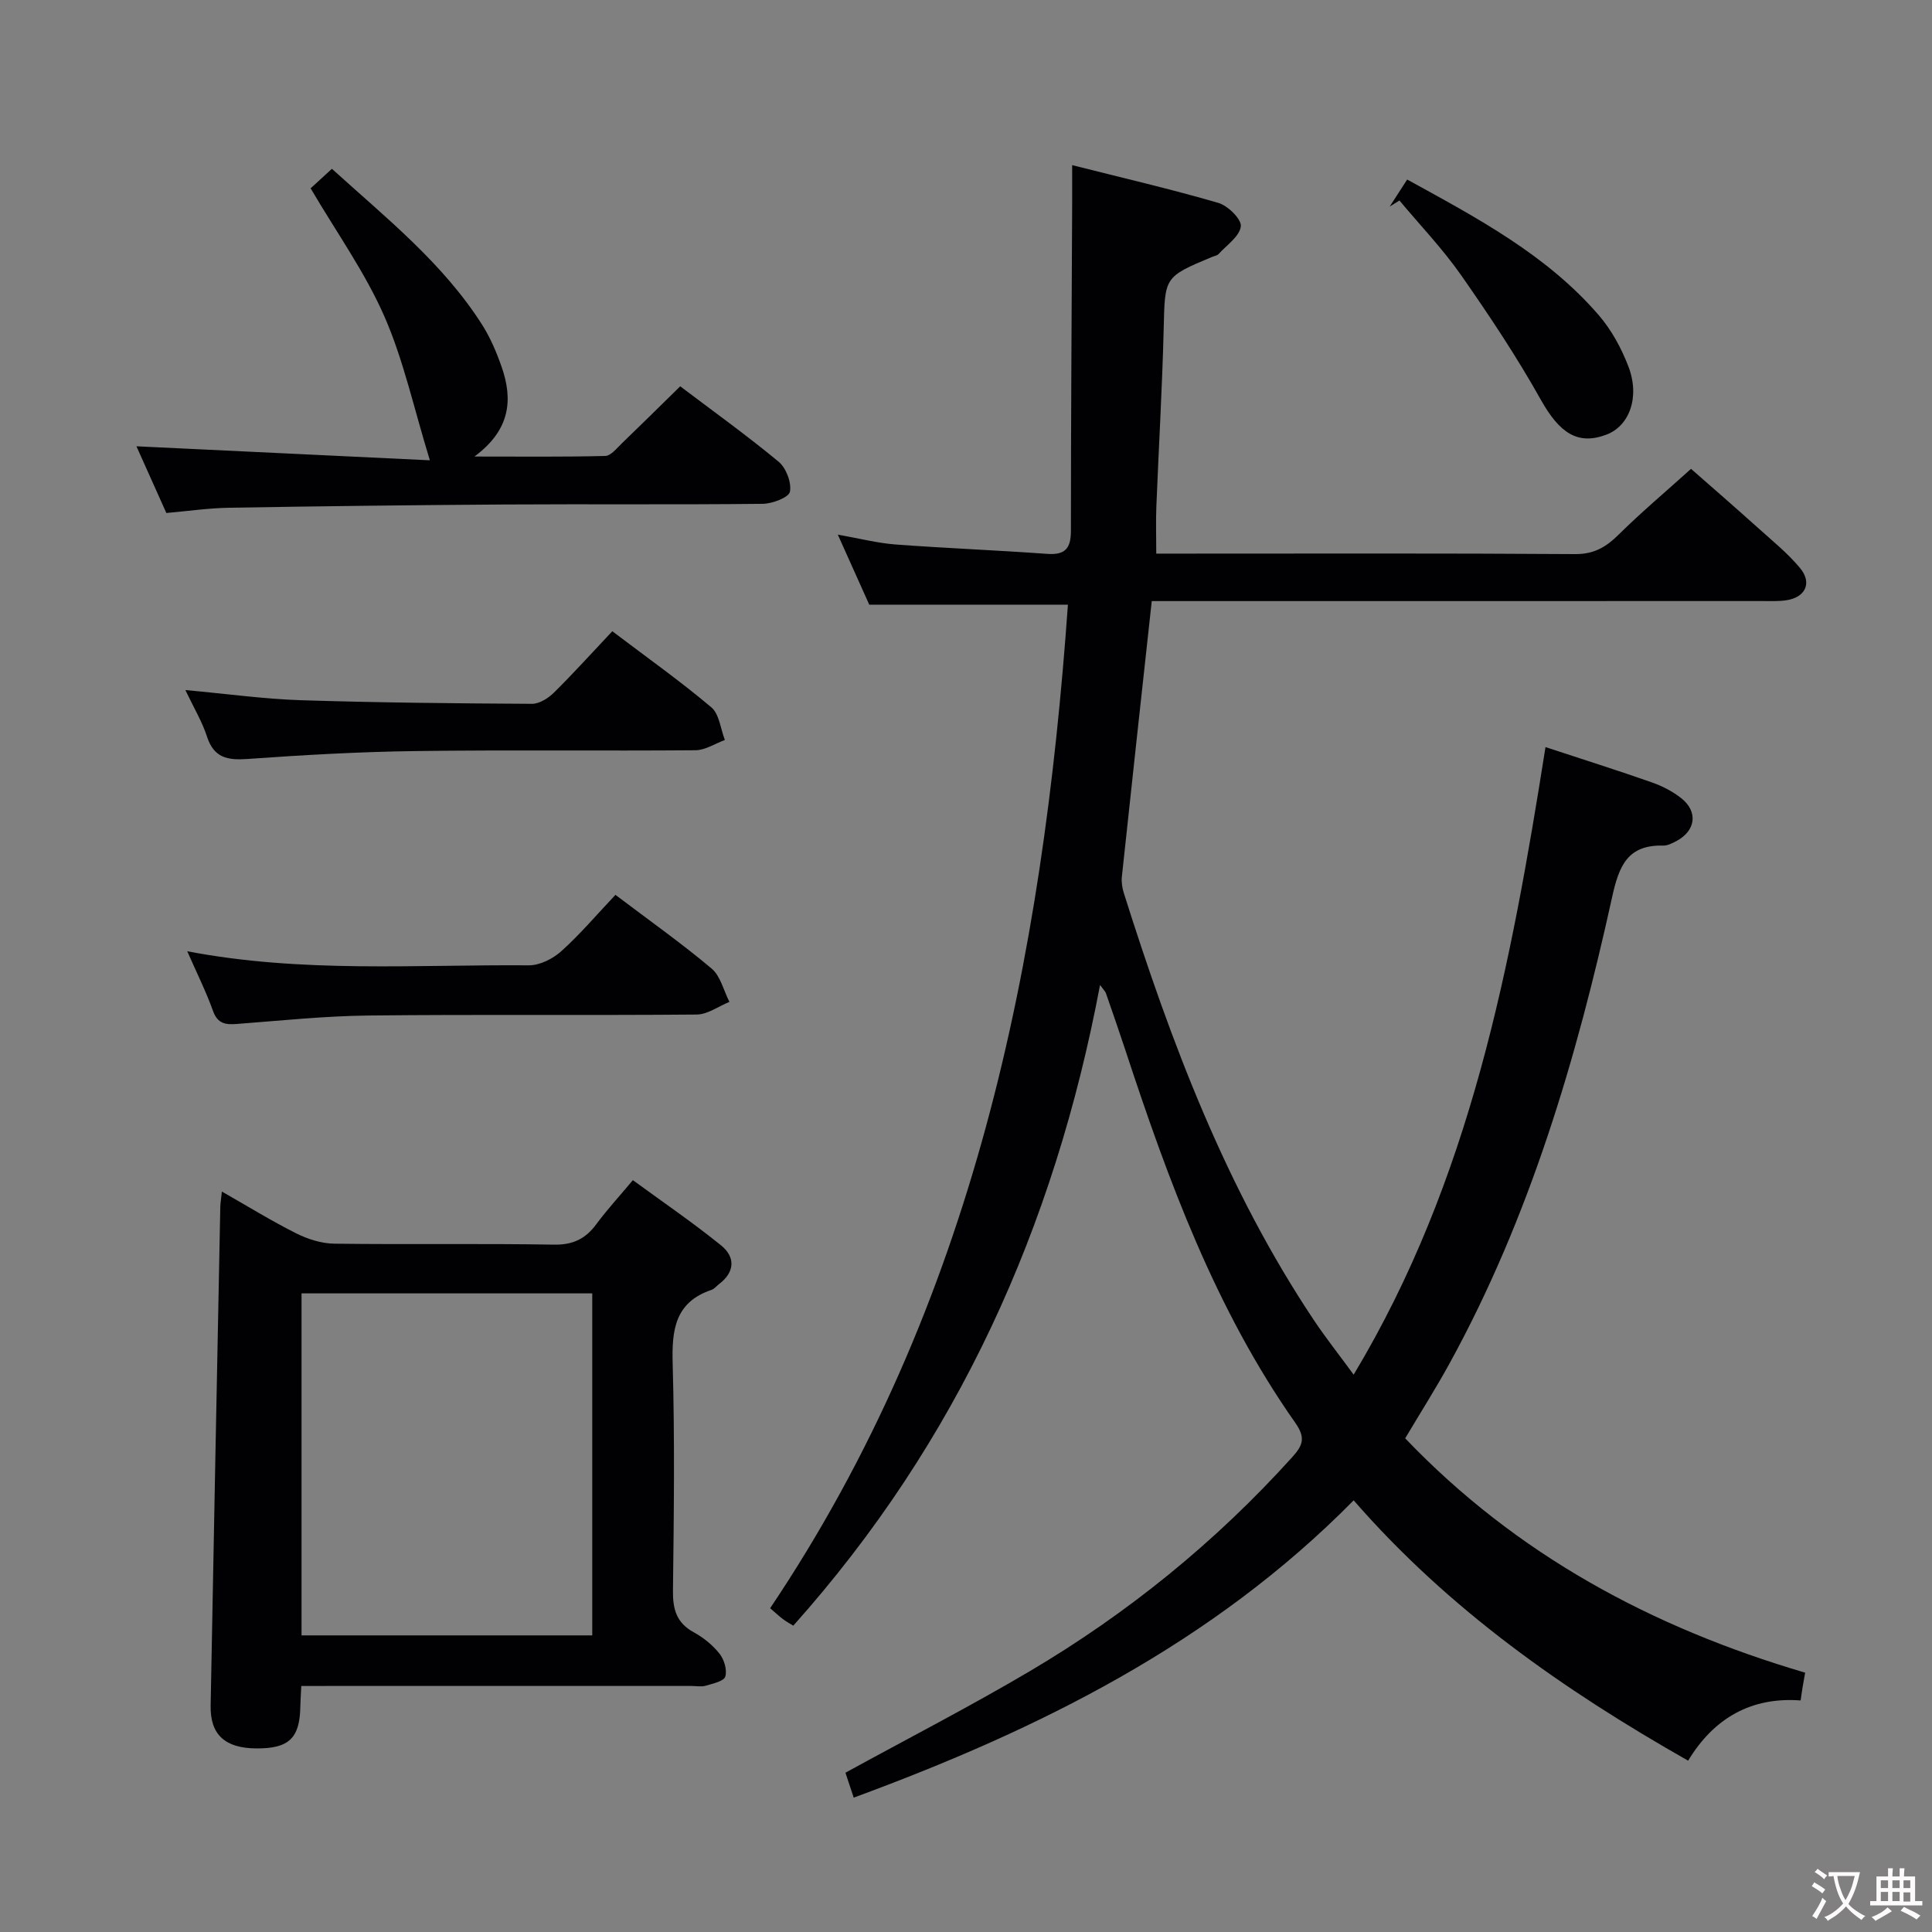 <svg enable-background="new 0 0 400 400" viewBox="0 0 400 400" xmlns="http://www.w3.org/2000/svg"><rect x="0" y="0" width="400" height="400" fill="#808080" stroke="none"/><g fill="#010103"><path d="m319.98 154.68c7.9 2.6 15.01 4.84 22.03 7.31 2.16.76 4.31 1.87 6.09 3.28 3.51 2.79 2.98 6.71-.98 8.84-.86.46-1.86.98-2.78.96-7.33-.18-9.13 4.14-10.55 10.59-7.37 33.48-17.02 66.25-33.63 96.54-2.86 5.22-6.06 10.25-9.23 15.59 23 24.06 51.03 39.16 82.81 48.52-.17.97-.35 1.89-.5 2.81-.14.82-.25 1.64-.44 2.94-10.2-.76-17.94 3.62-23.29 12.47-25.82-14.66-49.54-31.28-69.25-53.9-29.18 29.61-65.07 47.41-103.51 61.55-.7-2.11-1.26-3.79-1.71-5.16 12.88-7.06 25.72-13.67 38.14-21 20.32-12.01 38.5-26.76 54.35-44.32 2.17-2.41 2.86-3.97.66-7.1-16.54-23.52-26.32-50.18-35.21-77.23-1.3-3.94-2.67-7.87-4.03-11.79-.1-.28-.36-.51-1.2-1.65-9.44 50.18-29.53 94.62-63.51 132.65-.61-.38-1.43-.83-2.18-1.39-.77-.58-1.47-1.25-2.61-2.23 42.25-62.9 56.43-133.99 61.65-207.77-13.64 0-26.87 0-41.13 0-1.74-3.87-3.93-8.76-6.51-14.5 4.54.8 8.23 1.76 11.96 2.04 10.44.78 20.9 1.18 31.34 1.94 3.75.28 4.96-1.1 4.96-4.75 0-22.62.16-45.23.26-67.85.01-2.29 0-4.58 0-7.88 10.48 2.65 20.45 4.96 30.27 7.82 1.97.57 4.82 3.38 4.65 4.85-.24 2.07-2.91 3.87-4.6 5.73-.3.33-.89.41-1.35.6-9.96 4.16-9.76 4.17-10.02 14.81-.3 12.3-1.03 24.58-1.52 36.88-.12 2.98-.02 5.97-.02 9.74h5.74c26.99 0 53.99-.09 80.98.1 3.95.03 6.43-1.48 9.05-4.07 4.61-4.56 9.58-8.74 14.95-13.58 4.04 3.55 9.01 7.86 13.91 12.26 2.96 2.66 6.1 5.21 8.64 8.25 2.6 3.1 1.13 6.14-2.89 6.71-1.64.23-3.32.15-4.99.15-40.16.01-80.32.01-120.48.01-1.96 0-3.92 0-5.84 0-2.12 19.43-4.19 38.24-6.19 57.05-.12 1.11.07 2.33.41 3.41 9.79 30.99 21.2 61.27 39.41 88.51 2.39 3.57 5.06 6.94 8.17 11.19 24.24-40.36 32.57-84.73 39.72-129.93z"/><path d="m62.38 349.07c-.1 1.98-.18 3.13-.2 4.28-.11 6.55-2.39 8.7-9.16 8.64-6.45-.05-9.52-2.87-9.41-8.84.64-34.43 1.32-68.85 2-103.27.02-.81.17-1.63.33-3.18 5.34 3.04 10.24 6.07 15.36 8.64 2.41 1.21 5.26 2.12 7.92 2.15 15.15.2 30.31-.06 45.46.2 3.97.07 6.57-1.22 8.81-4.27 2.16-2.93 4.65-5.63 7.54-9.08 6.14 4.49 12.4 8.76 18.28 13.52 2.93 2.37 2.88 5.48-.42 7.98-.53.4-.98 1.01-1.57 1.21-7.59 2.56-8.25 8.3-8.05 15.31.44 15.64.25 31.3.06 46.95-.05 3.86.72 6.68 4.31 8.64 2 1.09 3.92 2.65 5.33 4.43.96 1.21 1.61 3.37 1.19 4.74-.3.97-2.58 1.45-4.05 1.89-.92.27-1.98.05-2.98.05-24.98 0-49.96 0-74.94 0-1.8.01-3.6.01-5.81.01zm.05-10.48h60.19c0-23.83 0-47.25 0-70.81-20.22 0-40.13 0-60.19 0z"/><path d="m34.44 106.21c-2.25-5.01-4.26-9.49-6.19-13.81 20.36.97 40.33 1.92 60.75 2.9-3.35-10.88-5.46-20.8-9.46-29.89-3.98-9.05-9.85-17.27-15.23-26.42 1.04-.96 2.57-2.35 4.41-4.04 11.23 10.19 23 19.52 31.14 32.35 1.67 2.64 2.93 5.61 3.97 8.58 2.39 6.81 1.9 13.08-5.6 18.64 9.93 0 18.51.1 27.08-.12 1.17-.03 2.39-1.6 3.44-2.61 3.95-3.8 7.85-7.66 12.08-11.81 6.73 5.09 13.74 10.12 20.36 15.6 1.56 1.29 2.72 4.32 2.36 6.22-.23 1.19-3.64 2.49-5.64 2.51-17.81.2-35.63.03-53.44.14-18.96.12-37.93.35-56.89.67-4.31.06-8.59.69-13.14 1.09z"/><path d="m127.42 185.27c7.29 5.51 13.81 10.12 19.9 15.25 1.86 1.56 2.5 4.57 3.7 6.91-2.26.91-4.51 2.6-6.78 2.62-22.63.2-45.27-.05-67.9.2-9.11.1-18.21 1.06-27.3 1.75-2.37.18-3.99-.05-4.94-2.7-1.43-4-3.35-7.83-5.33-12.35 23.84 4.56 47.31 2.73 70.7 2.91 2.28.02 5.01-1.36 6.76-2.94 3.92-3.53 7.37-7.61 11.19-11.65z"/><path d="m38.38 142.87c8.7.79 16.27 1.85 23.87 2.1 15.96.51 31.93.66 47.89.75 1.54.01 3.4-1.18 4.58-2.35 4.12-4.08 8.01-8.4 12.05-12.68 7.38 5.59 14.17 10.4 20.5 15.75 1.66 1.4 1.91 4.47 2.81 6.77-2.03.74-4.05 2.1-6.09 2.12-19.31.16-38.63-.09-57.95.17-11.62.15-23.24.81-34.83 1.64-4.14.29-6.92-.25-8.35-4.62-1-3.1-2.72-5.95-4.48-9.65z"/><path d="m291.34 37.17c14.62 8.03 28.91 15.62 39.66 28.08 2.64 3.06 4.7 6.85 6.15 10.64 2.42 6.34.2 12.29-4.54 14.09-5.97 2.27-9.75-.35-13.6-7.22-4.99-8.91-10.68-17.46-16.54-25.84-3.81-5.44-8.46-10.29-12.73-15.41-.67.42-1.35.84-2.02 1.26 1.12-1.73 2.24-3.47 3.62-5.6z"/></g><path d="m377.9 391.2c-.2.3-.4.5-.6.8-.7-.6-1.4-1-2.2-1.5.2-.3.4-.5.5-.8.6.4 1.4.8 2.3 1.5zm-1.8 6.1c-.2-.2-.5-.4-.9-.6.4-.6.8-1.2 1.2-1.9s.7-1.3.9-1.9c.3.3.5.5.8.7-.7 1.3-1.4 2.6-2 3.7zm2.2-9c-.3.3-.5.5-.6.8-.6-.6-1.3-1.1-2-1.5.3-.3.5-.5.6-.7.6.5 1.3.9 2 1.4zm.3.2v-.9h2 4.5c-.3 1.3-.6 2.5-1 3.6s-.9 2.1-1.4 3c.4.5 1 1 1.6 1.4s1.2.8 1.9 1.1c-.3.2-.5.4-.8.8-.4-.3-1-.7-1.6-1.2s-1.2-1.1-1.6-1.6c-.5.6-1.1 1.1-1.7 1.6s-1.4.9-2.1 1.4c-.1-.3-.3-.5-.7-.8.6-.2 1.2-.5 1.9-1s1.4-1.1 2-1.8c-.5-.8-.9-1.6-1.2-2.5s-.6-2-.8-3.2c-.4.1-.7.1-1 .1zm2.5 2.7c.3 1 .7 1.7 1 2.2.3-.5.6-1.1 1-2s.6-1.9.9-3h-3.2-.4c.1.9.3 1.8.7 2.8z" fill="#fcfafa"/><path d="m396.5 388.5v1.5 3.6h1.5v.9c-.4 0-1 0-1.7 0h-7.9c-.5 0-.9 0-1.2 0v-.9h1.3v-3.5c0-.7 0-1.2 0-1.6h2.4c0-.8 0-1.4 0-1.7h1c0 .3-.1.8-.1 1.7h1.5c0-.8 0-1.4 0-1.7h1c0 .3-.1.9-.1 1.7zm-8.2 9.2c-.2-.3-.5-.5-.8-.8.8-.3 1.4-.6 1.9-.9s1-.7 1.4-1.1c.3.3.6.5.9.8-1.6 1-2.8 1.6-3.4 2zm2.6-6.8v-1.6h-1.5v1.6zm0 2.7v-1.9h-1.5v1.9zm2.4-2.7v-1.6h-1.5v1.6zm0 2.7v-1.9h-1.5v1.9zm.2 2 .7-.8c.4.2.9.5 1.6.8s1.3.7 1.8 1c-.3.3-.5.5-.8.8-.4-.3-1.5-1-3.3-1.8zm2-4.7v-1.6h-1.4v1.6zm0 2.8v-1.9h-1.4v1.9z" fill="#fcfafa"/></svg>